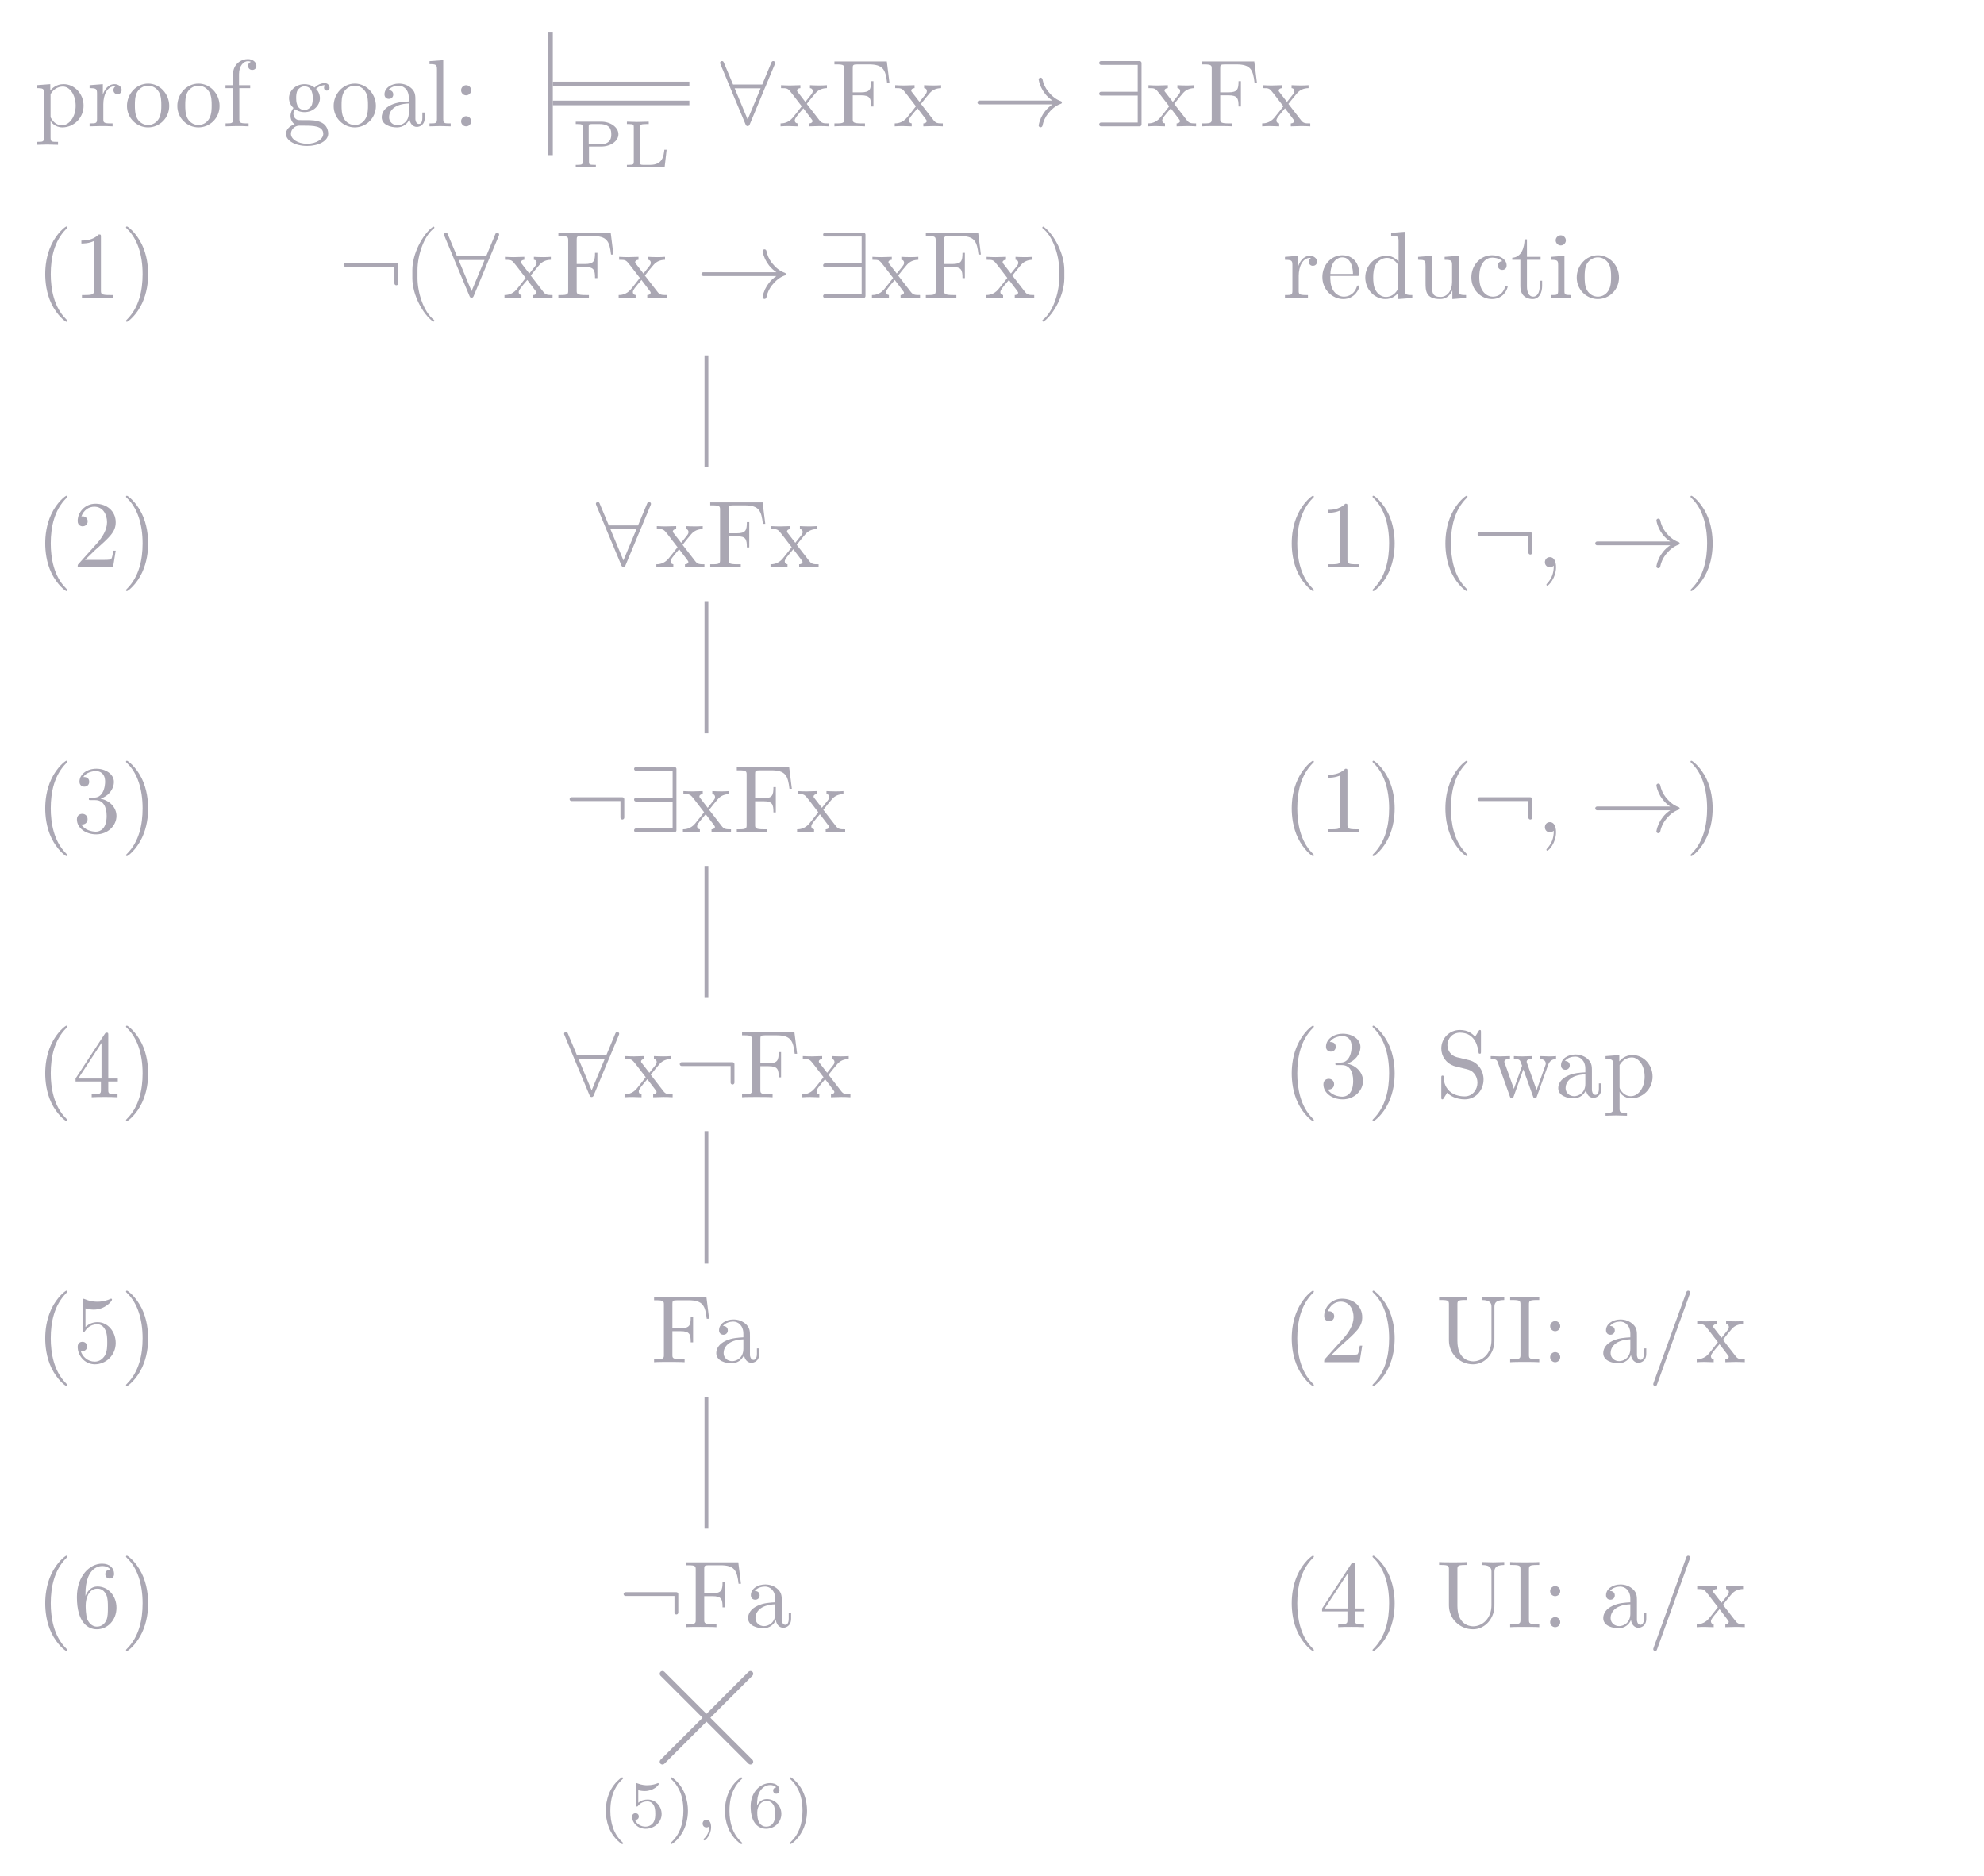 <?xml version='1.0' encoding='UTF-8'?>
<!-- This file was generated by dvisvgm 2.13.3 -->
<svg version='1.1' xmlns='http://www.w3.org/2000/svg' xmlns:xlink='http://www.w3.org/1999/xlink' width='310.835pt' height='293.972pt' viewBox='-21.804 11.072 310.835 293.972'>
<defs>
<path id='g0-45' d='M1.611-.042C1.611-.46 1.451-.802 1.123-.802C.879-.802 .725-.614 .725-.398C.725-.23 .837 0 1.13 0C1.304 0 1.416-.112 1.416-.112C1.416 .084 1.416 .669 .872 1.165C.844 1.193 .823 1.213 .823 1.248C.823 1.29 .872 1.353 .921 1.353C1.011 1.353 1.611 .802 1.611-.042Z'/>
<path id='g0-56' d='M3.522-1.402C3.522-2.19 2.922-2.915 2.057-2.915C1.75-2.915 1.388-2.838 1.081-2.573V-3.891C1.437-3.801 1.646-3.801 1.757-3.801C2.678-3.801 3.222-4.428 3.222-4.533C3.222-4.61 3.173-4.631 3.138-4.631C3.138-4.631 3.11-4.631 3.082-4.61C2.915-4.547 2.545-4.407 2.029-4.407C1.834-4.407 1.465-4.421 1.011-4.596C.941-4.631 .921-4.631 .921-4.631C.83-4.631 .83-4.554 .83-4.442V-2.385C.83-2.267 .83-2.183 .941-2.183C1.004-2.183 1.011-2.197 1.081-2.28C1.381-2.664 1.806-2.72 2.05-2.72C2.469-2.72 2.657-2.385 2.692-2.329C2.817-2.099 2.859-1.834 2.859-1.43C2.859-1.22 2.859-.809 2.65-.502C2.476-.251 2.176-.084 1.834-.084C1.381-.084 .914-.335 .739-.795C1.004-.774 1.137-.948 1.137-1.137C1.137-1.437 .879-1.492 .788-1.492C.788-1.492 .439-1.492 .439-1.116C.439-.488 1.011 .139 1.848 .139C2.741 .139 3.522-.523 3.522-1.402Z'/>
<path id='g0-85' d='M2.615 1.653C2.615 1.611 2.594 1.597 2.545 1.548C1.618 .711 1.276-.474 1.276-1.743C1.276-3.626 1.995-4.547 2.566-5.063C2.594-5.091 2.615-5.112 2.615-5.147C2.615-5.23 2.532-5.23 2.476-5.23C1.151-4.296 .802-2.817 .802-1.75C.802-.767 1.095 .76 2.476 1.736C2.532 1.736 2.615 1.736 2.615 1.653Z'/>
<path id='g0-86' d='M2.301-1.743C2.301-2.727 2.008-4.254 .628-5.23C.579-5.23 .495-5.23 .495-5.147C.495-5.112 .516-5.091 .558-5.042C1.158-4.491 1.827-3.55 1.827-1.75C1.827-.293 1.374 .809 .621 1.492C.502 1.611 .495 1.618 .495 1.653S.516 1.736 .586 1.736C.669 1.736 1.332 1.276 1.792 .404C2.099-.174 2.301-.928 2.301-1.743Z'/>
<path id='g0-101' d='M3.585-1.423C3.585-2.308 2.88-2.964 2.064-2.964C1.506-2.964 1.2-2.594 1.046-2.28C1.046-2.852 1.095-3.368 1.36-3.794C1.597-4.17 1.974-4.428 2.42-4.428C2.629-4.428 2.908-4.373 3.048-4.184C2.873-4.17 2.727-4.052 2.727-3.85C2.727-3.675 2.845-3.522 3.055-3.522S3.389-3.661 3.389-3.864C3.389-4.268 3.096-4.631 2.406-4.631C1.402-4.631 .377-3.71 .377-2.211C.377-.404 1.227 .139 1.995 .139C2.845 .139 3.585-.509 3.585-1.423ZM2.915-1.423C2.915-1.025 2.915-.732 2.727-.46C2.559-.216 2.336-.084 1.995-.084C1.646-.084 1.374-.286 1.227-.593C1.123-.802 1.067-1.151 1.067-1.569C1.067-2.246 1.471-2.769 2.029-2.769C2.35-2.769 2.566-2.643 2.741-2.385C2.908-2.12 2.915-1.827 2.915-1.423Z'/>
<use id='g2-9' xlink:href='#g1-9' transform='scale(1.429)'/>
<use id='g2-10' xlink:href='#g1-10' transform='scale(1.429)'/>
<use id='g2-39' xlink:href='#g1-39' transform='scale(1.429)'/>
<use id='g2-66' xlink:href='#g1-66' transform='scale(1.429)'/>
<use id='g2-89' xlink:href='#g1-89' transform='scale(1.429)'/>
<use id='g2-1858' xlink:href='#g1-1858' transform='scale(1.429)'/>
<use id='g2-2639' xlink:href='#g1-2639' transform='scale(1.429)'/>
<use id='g2-2734' xlink:href='#g1-2734' transform='scale(1.429)'/>
<use id='g2-2782' xlink:href='#g1-2782' transform='scale(1.429)'/>
<use id='g2-2784' xlink:href='#g1-2784' transform='scale(1.429)'/>
<path id='g1-9' d='M2.315 1.66C2.315 1.639 2.301 1.618 2.287 1.604C1.562 1.06 1.081-.335 1.081-1.451V-2.036C1.081-3.152 1.562-4.547 2.287-5.091C2.301-5.105 2.315-5.126 2.315-5.147C2.315-5.182 2.28-5.216 2.246-5.216C2.232-5.216 2.218-5.209 2.204-5.202C1.437-4.624 .704-3.229 .704-2.036V-1.451C.704-.258 1.437 1.137 2.204 1.716C2.218 1.723 2.232 1.73 2.246 1.73C2.28 1.73 2.315 1.695 2.315 1.66Z'/>
<path id='g1-10' d='M2.008-1.451V-2.036C2.008-3.229 1.276-4.624 .509-5.202C.495-5.209 .481-5.216 .467-5.216C.432-5.216 .398-5.182 .398-5.147C.398-5.126 .411-5.105 .425-5.091C1.151-4.547 1.632-3.152 1.632-2.036V-1.451C1.632-.335 1.151 1.06 .425 1.604C.411 1.618 .398 1.639 .398 1.66C.398 1.695 .432 1.73 .467 1.73C.481 1.73 .495 1.723 .509 1.716C1.276 1.137 2.008-.258 2.008-1.451Z'/>
<path id='g1-39' d='M4.254-3.173L4.059-4.742H.23V-4.526H.398C.934-4.526 .948-4.449 .948-4.198V-.544C.948-.293 .934-.216 .398-.216H.23V0C.474-.021 1.018-.021 1.29-.021C1.576-.021 2.211-.021 2.462 0V-.216H2.232C1.569-.216 1.569-.307 1.569-.551V-2.267H2.169C2.838-2.267 2.908-2.043 2.908-1.451H3.082V-3.299H2.908C2.908-2.713 2.838-2.483 2.169-2.483H1.569V-4.247C1.569-4.477 1.583-4.526 1.911-4.526H2.748C3.794-4.526 3.968-4.135 4.08-3.173H4.254Z'/>
<path id='g1-66' d='M3.368-.621V-1.011H3.194V-.621C3.194-.216 3.02-.174 2.943-.174C2.713-.174 2.685-.488 2.685-.523V-1.918C2.685-2.211 2.685-2.483 2.434-2.741C2.162-3.013 1.813-3.124 1.478-3.124C.907-3.124 .425-2.797 .425-2.336C.425-2.127 .565-2.008 .746-2.008C.941-2.008 1.067-2.148 1.067-2.329C1.067-2.413 1.032-2.643 .711-2.65C.9-2.894 1.241-2.971 1.465-2.971C1.806-2.971 2.204-2.699 2.204-2.078V-1.82C1.848-1.799 1.36-1.778 .921-1.569C.398-1.332 .223-.969 .223-.663C.223-.098 .9 .077 1.339 .077C1.799 .077 2.12-.202 2.253-.53C2.28-.251 2.469 .042 2.797 .042C2.943 .042 3.368-.056 3.368-.621ZM2.204-.976C2.204-.314 1.702-.077 1.388-.077C1.046-.077 .76-.321 .76-.669C.76-1.053 1.053-1.632 2.204-1.674V-.976Z'/>
<path id='g1-89' d='M3.599 0V-.216C3.222-.216 3.096-.23 2.936-.432L2.001-1.639C2.211-1.904 2.476-2.246 2.643-2.427C2.859-2.678 3.145-2.783 3.473-2.79V-3.006C3.292-2.992 3.082-2.985 2.901-2.985C2.692-2.985 2.322-2.999 2.232-3.006V-2.79C2.378-2.776 2.434-2.685 2.434-2.573S2.364-2.371 2.329-2.329L1.897-1.785L1.353-2.49C1.29-2.559 1.29-2.573 1.29-2.615C1.29-2.72 1.395-2.783 1.534-2.79V-3.006L.781-2.985C.635-2.985 .307-2.992 .119-3.006V-2.79C.607-2.79 .614-2.783 .941-2.364L1.632-1.465C1.304-1.046 1.304-1.032 .976-.635C.642-.23 .23-.216 .084-.216V0C.265-.014 .481-.021 .663-.021L1.325 0V-.216C1.172-.237 1.123-.328 1.123-.432C1.123-.586 1.325-.816 1.75-1.318L2.28-.621C2.336-.544 2.427-.432 2.427-.391C2.427-.328 2.364-.223 2.176-.216V0L2.929-.021C3.117-.021 3.389-.014 3.599 0Z'/>
<path id='g1-943' d='M4.54-1.834H4.303C4.226-1.151 4.122-.251 2.803-.251H2.106C1.778-.251 1.771-.307 1.771-.523V-4.191C1.771-4.421 1.771-4.512 2.427-4.512H2.671V-4.763L1.451-4.735L.391-4.763V-4.512H.558C1.095-4.512 1.109-4.442 1.109-4.198V-.565C1.109-.328 1.095-.251 .558-.251H.391V0H4.331L4.54-1.834Z'/>
<path id='g1-971' d='M4.861-3.452C4.861-4.142 4.08-4.763 3.055-4.763H.404V-4.512H.572C1.109-4.512 1.123-4.442 1.123-4.198V-.565C1.123-.328 1.109-.251 .572-.251H.404V0L1.451-.028L2.504 0V-.251H2.336C1.799-.251 1.785-.321 1.785-.565V-2.162H3.055C4.066-2.162 4.861-2.748 4.861-3.452ZM4.115-3.452C4.115-3.145 4.115-2.385 2.88-2.385H1.757V-4.24C1.757-4.456 1.764-4.512 2.092-4.512H2.88C4.045-4.512 4.115-3.857 4.115-3.452Z'/>
<path id='g1-1858' d='M6.576-1.743C6.576-1.785 6.548-1.82 6.514-1.834C6.116-1.967 5.809-2.246 5.558-2.559C5.363-2.81 5.216-3.117 5.154-3.445C5.14-3.508 5.084-3.557 5.014-3.557C4.937-3.557 4.875-3.494 4.875-3.417C4.875-3.41 4.882-3.396 4.882-3.389C4.951-3.02 5.112-2.678 5.342-2.385C5.495-2.19 5.677-2.022 5.886-1.883H.544C.467-1.883 .404-1.82 .404-1.743S.467-1.604 .544-1.604H5.886C5.677-1.465 5.495-1.297 5.342-1.102C5.112-.809 4.951-.467 4.882-.098C4.882-.091 4.875-.077 4.875-.07C4.875 .007 4.937 .07 5.014 .07C5.084 .07 5.14 .021 5.154-.042C5.216-.37 5.363-.676 5.558-.928C5.809-1.241 6.116-1.52 6.514-1.653C6.548-1.667 6.576-1.702 6.576-1.743Z'/>
<path id='g1-2639' d='M7.169 1.618C7.246 1.534 7.246 1.409 7.169 1.332L4.094-1.743L7.169-4.819C7.246-4.896 7.246-5.021 7.169-5.105C7.085-5.182 6.96-5.182 6.883-5.105L3.808-2.029L.732-5.105C.656-5.182 .53-5.182 .446-5.105C.37-5.021 .37-4.896 .446-4.819L3.522-1.743L.446 1.332C.37 1.409 .37 1.534 .446 1.618C.53 1.695 .656 1.695 .732 1.618L3.808-1.458L6.883 1.618C6.96 1.695 7.085 1.695 7.169 1.618Z'/>
<path id='g1-2734' d='M4.324-1.067V-2.42C4.324-2.497 4.261-2.559 4.184-2.559H.467C.391-2.559 .328-2.497 .328-2.42S.391-2.28 .467-2.28H4.045V-1.067C4.045-.99 4.108-.928 4.184-.928S4.324-.99 4.324-1.067Z'/>
<path id='g1-2782' d='M4.324-4.575C4.394-4.749 4.142-4.854 4.066-4.686L3.389-3.055H1.255L.572-4.686C.502-4.854 .244-4.749 .321-4.575L1.032-2.866V-2.859L2.183-.112C2.232 .014 2.406 .014 2.462-.112L3.605-2.859L3.612-2.866L4.324-4.575ZM3.271-2.776L2.322-.502L1.374-2.776H3.271Z'/>
<path id='g1-2784' d='M3.487-.139V-4.631C3.487-4.707 3.424-4.77 3.347-4.77H.53C.453-4.77 .391-4.707 .391-4.631S.453-4.491 .53-4.491H3.208V-2.525H.53C.453-2.525 .391-2.462 .391-2.385S.453-2.246 .53-2.246H3.208V-.279H.53C.453-.279 .391-.216 .391-.139S.453 0 .53 0H3.347C3.424 0 3.487-.063 3.487-.139Z'/>
<path id='g3-28' d='M4.812-.887V-1.445H4.563V-.887C4.563-.309 4.314-.249 4.204-.249C3.875-.249 3.836-.697 3.836-.747V-2.74C3.836-3.158 3.836-3.547 3.477-3.915C3.088-4.304 2.59-4.463 2.112-4.463C1.295-4.463 .608-3.995 .608-3.337C.608-3.039 .807-2.869 1.066-2.869C1.345-2.869 1.524-3.068 1.524-3.328C1.524-3.447 1.474-3.776 1.016-3.786C1.285-4.134 1.773-4.244 2.092-4.244C2.58-4.244 3.148-3.856 3.148-2.969V-2.6C2.64-2.57 1.943-2.54 1.315-2.242C.568-1.903 .319-1.385 .319-.946C.319-.139 1.285 .11 1.913 .11C2.57 .11 3.029-.289 3.218-.757C3.258-.359 3.527 .06 3.995 .06C4.204 .06 4.812-.08 4.812-.887ZM3.148-1.395C3.148-.448 2.431-.11 1.983-.11C1.494-.11 1.086-.458 1.086-.956C1.086-1.504 1.504-2.331 3.148-2.391V-1.395Z'/>
<path id='g3-43' d='M4.134-1.186C4.134-1.285 4.035-1.285 4.005-1.285C3.915-1.285 3.895-1.245 3.875-1.186C3.587-.259 2.939-.139 2.57-.139C2.042-.139 1.166-.568 1.166-2.172C1.166-3.796 1.983-4.214 2.511-4.214C2.6-4.214 3.228-4.204 3.577-3.846C3.168-3.816 3.108-3.517 3.108-3.387C3.108-3.128 3.288-2.929 3.567-2.929C3.826-2.929 4.025-3.098 4.025-3.397C4.025-4.075 3.268-4.463 2.501-4.463C1.255-4.463 .339-3.387 .339-2.152C.339-.877 1.325 .11 2.481 .11C3.816 .11 4.134-1.086 4.134-1.186Z'/>
<path id='g3-44' d='M1.913-3.766C1.913-4.055 1.674-4.294 1.385-4.294S.857-4.055 .857-3.766S1.096-3.238 1.385-3.238S1.913-3.477 1.913-3.766ZM1.913-.528C1.913-.817 1.674-1.056 1.385-1.056S.857-.817 .857-.528S1.096 0 1.385 0S1.913-.239 1.913-.528Z'/>
<path id='g3-45' d='M2.022-.01C2.022-.648 1.783-1.056 1.385-1.056C1.036-1.056 .857-.787 .857-.528S1.026 0 1.385 0C1.534 0 1.674-.06 1.783-.159C1.803 .628 1.524 1.235 1.086 1.704C1.026 1.763 1.016 1.773 1.016 1.813C1.016 1.883 1.066 1.923 1.116 1.923C1.235 1.923 2.022 1.136 2.022-.01Z'/>
<path id='g3-47' d='M5.25 0V-.309C4.553-.309 4.473-.379 4.473-.867V-6.914L3.039-6.804V-6.496C3.736-6.496 3.816-6.426 3.816-5.938V-3.786C3.527-4.144 3.098-4.403 2.56-4.403C1.385-4.403 .339-3.427 .339-2.142C.339-.877 1.315 .11 2.451 .11C3.088 .11 3.537-.229 3.786-.548V.11L5.25 0ZM3.786-1.176C3.786-.996 3.786-.976 3.676-.807C3.377-.329 2.929-.11 2.501-.11C2.052-.11 1.694-.369 1.455-.747C1.196-1.156 1.166-1.724 1.166-2.132C1.166-2.501 1.186-3.098 1.474-3.547C1.684-3.856 2.062-4.184 2.6-4.184C2.949-4.184 3.367-4.035 3.676-3.587C3.786-3.417 3.786-3.397 3.786-3.218V-1.176Z'/>
<path id='g3-50' d='M4.134-1.186C4.134-1.285 4.055-1.305 4.005-1.305C3.915-1.305 3.895-1.245 3.875-1.166C3.527-.139 2.63-.139 2.531-.139C2.032-.139 1.634-.438 1.405-.807C1.106-1.285 1.106-1.943 1.106-2.301H3.885C4.105-2.301 4.134-2.301 4.134-2.511C4.134-3.497 3.597-4.463 2.351-4.463C1.196-4.463 .279-3.437 .279-2.192C.279-.857 1.325 .11 2.471 .11C3.686 .11 4.134-.996 4.134-1.186ZM3.477-2.511H1.116C1.176-3.995 2.012-4.244 2.351-4.244C3.377-4.244 3.477-2.899 3.477-2.511Z'/>
<path id='g3-55' d='M3.557-6.326C3.557-6.695 3.188-7.024 2.66-7.024C1.963-7.024 1.116-6.496 1.116-5.44V-4.294H.329V-3.985H1.116V-.757C1.116-.309 1.006-.309 .339-.309V0L1.474-.03C1.873-.03 2.341-.03 2.74 0V-.309H2.531C1.793-.309 1.773-.418 1.773-.777V-3.985H2.909V-4.294H1.743V-5.45C1.743-6.326 2.222-6.804 2.66-6.804C2.69-6.804 2.839-6.804 2.989-6.735C2.869-6.695 2.69-6.565 2.69-6.316C2.69-6.087 2.849-5.888 3.118-5.888C3.407-5.888 3.557-6.087 3.557-6.326Z'/>
<path id='g3-56' d='M4.473-2.002C4.473-3.188 3.656-4.184 2.58-4.184C2.102-4.184 1.674-4.025 1.315-3.676V-5.619C1.514-5.559 1.843-5.489 2.162-5.489C3.387-5.489 4.085-6.396 4.085-6.526C4.085-6.585 4.055-6.635 3.985-6.635C3.985-6.635 3.955-6.635 3.905-6.605C3.706-6.516 3.218-6.316 2.55-6.316C2.152-6.316 1.694-6.386 1.225-6.595C1.146-6.625 1.106-6.625 1.106-6.625C1.006-6.625 1.006-6.545 1.006-6.386V-3.437C1.006-3.258 1.006-3.178 1.146-3.178C1.215-3.178 1.235-3.208 1.275-3.268C1.385-3.427 1.753-3.965 2.56-3.965C3.078-3.965 3.328-3.507 3.407-3.328C3.567-2.959 3.587-2.57 3.587-2.072C3.587-1.724 3.587-1.126 3.347-.707C3.108-.319 2.74-.06 2.281-.06C1.554-.06 .986-.588 .817-1.176C.847-1.166 .877-1.156 .986-1.156C1.315-1.156 1.484-1.405 1.484-1.644S1.315-2.132 .986-2.132C.847-2.132 .498-2.062 .498-1.604C.498-.747 1.186 .219 2.301 .219C3.457 .219 4.473-.737 4.473-2.002Z'/>
<path id='g3-57' d='M4.692-1.644V-1.953H3.696V-6.486C3.696-6.685 3.696-6.745 3.537-6.745C3.447-6.745 3.417-6.745 3.337-6.625L.279-1.953V-1.644H2.929V-.777C2.929-.418 2.909-.309 2.172-.309H1.963V0C2.371-.03 2.889-.03 3.308-.03S4.254-.03 4.663 0V-.309H4.453C3.716-.309 3.696-.418 3.696-.777V-1.644H4.692ZM2.989-1.953H.558L2.989-5.669V-1.953Z'/>
<path id='g3-59' d='M4.832-4.025C4.832-4.194 4.712-4.513 4.324-4.513C4.125-4.513 3.686-4.453 3.268-4.045C2.849-4.374 2.431-4.403 2.212-4.403C1.285-4.403 .598-3.716 .598-2.949C.598-2.511 .817-2.132 1.066-1.923C.936-1.773 .757-1.445 .757-1.096C.757-.787 .887-.408 1.196-.209C.598-.04 .279 .389 .279 .787C.279 1.504 1.265 2.052 2.481 2.052C3.656 2.052 4.692 1.544 4.692 .767C4.692 .418 4.553-.09 4.045-.369C3.517-.648 2.939-.648 2.331-.648C2.082-.648 1.654-.648 1.584-.658C1.265-.697 1.056-1.006 1.056-1.325C1.056-1.365 1.056-1.594 1.225-1.793C1.614-1.514 2.022-1.484 2.212-1.484C3.138-1.484 3.826-2.172 3.826-2.939C3.826-3.308 3.666-3.676 3.417-3.905C3.776-4.244 4.134-4.294 4.314-4.294C4.314-4.294 4.384-4.294 4.413-4.284C4.304-4.244 4.254-4.134 4.254-4.015C4.254-3.846 4.384-3.726 4.543-3.726C4.643-3.726 4.832-3.796 4.832-4.025ZM3.078-2.949C3.078-2.68 3.068-2.361 2.919-2.112C2.839-1.993 2.61-1.714 2.212-1.714C1.345-1.714 1.345-2.71 1.345-2.939C1.345-3.208 1.355-3.527 1.504-3.776C1.584-3.895 1.813-4.174 2.212-4.174C3.078-4.174 3.078-3.178 3.078-2.949ZM4.174 .787C4.174 1.325 3.467 1.823 2.491 1.823C1.484 1.823 .797 1.315 .797 .787C.797 .329 1.176-.04 1.614-.07H2.202C3.059-.07 4.174-.07 4.174 .787Z'/>
<path id='g3-65' d='M3.318 0V-.309H3.059C2.271-.309 2.242-.418 2.242-.777V-6.027C2.242-6.386 2.271-6.496 3.059-6.496H3.318V-6.804C2.969-6.775 2.182-6.775 1.803-6.775C1.415-6.775 .628-6.775 .279-6.804V-6.496H.538C1.325-6.496 1.355-6.386 1.355-6.027V-.777C1.355-.418 1.325-.309 .538-.309H.279V0C.628-.03 1.415-.03 1.793-.03C2.182-.03 2.969-.03 3.318 0Z'/>
<path id='g3-66' d='M2.461 0V-.309C1.803-.309 1.763-.359 1.763-.747V-4.403L.369-4.294V-3.985C1.016-3.985 1.106-3.925 1.106-3.437V-.757C1.106-.309 .996-.309 .329-.309V0L1.425-.03C1.773-.03 2.122-.01 2.461 0ZM1.913-6.017C1.913-6.286 1.684-6.545 1.385-6.545C1.046-6.545 .847-6.267 .847-6.017C.847-5.748 1.076-5.489 1.375-5.489C1.714-5.489 1.913-5.768 1.913-6.017Z'/>
<path id='g3-72' d='M2.54 0V-.309C1.873-.309 1.763-.309 1.763-.757V-6.914L.329-6.804V-6.496C1.026-6.496 1.106-6.426 1.106-5.938V-.757C1.106-.309 .996-.309 .329-.309V0L1.435-.03L2.54 0Z'/>
<path id='g3-81' d='M4.692-2.132C4.692-3.407 3.696-4.463 2.491-4.463C1.245-4.463 .279-3.377 .279-2.132C.279-.847 1.315 .11 2.481 .11C3.686 .11 4.692-.867 4.692-2.132ZM3.866-2.212C3.866-1.853 3.866-1.315 3.646-.877C3.427-.428 2.989-.139 2.491-.139C2.062-.139 1.624-.349 1.355-.807C1.106-1.245 1.106-1.853 1.106-2.212C1.106-2.6 1.106-3.138 1.345-3.577C1.614-4.035 2.082-4.244 2.481-4.244C2.919-4.244 3.347-4.025 3.606-3.597S3.866-2.59 3.866-2.212Z'/>
<path id='g3-82' d='M4.174 0V-.309H3.856C2.959-.309 2.929-.418 2.929-.787V-6.376C2.929-6.615 2.929-6.635 2.7-6.635C2.082-5.998 1.205-5.998 .887-5.998V-5.689C1.086-5.689 1.674-5.689 2.192-5.948V-.787C2.192-.428 2.162-.309 1.265-.309H.946V0C1.295-.03 2.162-.03 2.56-.03S3.826-.03 4.174 0Z'/>
<path id='g3-84' d='M5.191-2.152C5.191-3.417 4.224-4.403 3.108-4.403C2.331-4.403 1.913-3.965 1.714-3.746V-4.403L.279-4.294V-3.985C.986-3.985 1.056-3.925 1.056-3.487V1.176C1.056 1.624 .946 1.624 .279 1.624V1.933L1.395 1.903L2.521 1.933V1.624C1.853 1.624 1.743 1.624 1.743 1.176V-.498V-.588C1.793-.428 2.212 .11 2.969 .11C4.154 .11 5.191-.867 5.191-2.152ZM4.364-2.152C4.364-.946 3.666-.11 2.929-.11C2.531-.11 2.152-.309 1.883-.717C1.743-.927 1.743-.936 1.743-1.136V-3.357C2.032-3.866 2.521-4.154 3.029-4.154C3.756-4.154 4.364-3.278 4.364-2.152Z'/>
<path id='g3-85' d='M3.298 2.391C3.298 2.361 3.298 2.341 3.128 2.172C1.883 .917 1.564-.966 1.564-2.491C1.564-4.224 1.943-5.958 3.168-7.203C3.298-7.323 3.298-7.342 3.298-7.372C3.298-7.442 3.258-7.472 3.198-7.472C3.098-7.472 2.202-6.795 1.614-5.529C1.106-4.433 .986-3.328 .986-2.491C.986-1.714 1.096-.508 1.644 .618C2.242 1.843 3.098 2.491 3.198 2.491C3.258 2.491 3.298 2.461 3.298 2.391Z'/>
<path id='g3-86' d='M2.879-2.491C2.879-3.268 2.77-4.473 2.222-5.599C1.624-6.824 .767-7.472 .667-7.472C.608-7.472 .568-7.432 .568-7.372C.568-7.342 .568-7.323 .757-7.143C1.733-6.157 2.301-4.573 2.301-2.491C2.301-.787 1.933 .966 .697 2.222C.568 2.341 .568 2.361 .568 2.391C.568 2.451 .608 2.491 .667 2.491C.767 2.491 1.664 1.813 2.252 .548C2.76-.548 2.879-1.654 2.879-2.491Z'/>
<path id='g3-96' d='M3.626-3.796C3.626-4.115 3.318-4.403 2.889-4.403C2.162-4.403 1.803-3.736 1.664-3.308V-4.403L.279-4.294V-3.985C.976-3.985 1.056-3.915 1.056-3.427V-.757C1.056-.309 .946-.309 .279-.309V0L1.415-.03C1.813-.03 2.281-.03 2.68 0V-.309H2.471C1.733-.309 1.714-.418 1.714-.777V-2.311C1.714-3.298 2.132-4.184 2.889-4.184C2.959-4.184 2.979-4.184 2.999-4.174C2.969-4.164 2.77-4.045 2.77-3.786C2.77-3.507 2.979-3.357 3.198-3.357C3.377-3.357 3.626-3.477 3.626-3.796Z'/>
<path id='g3-97' d='M4.971-1.853C4.971-2.849 4.314-3.666 3.477-3.866L2.202-4.174C1.584-4.324 1.196-4.862 1.196-5.44C1.196-6.137 1.733-6.745 2.511-6.745C4.174-6.745 4.394-5.111 4.453-4.663C4.463-4.603 4.463-4.543 4.573-4.543C4.702-4.543 4.702-4.593 4.702-4.782V-6.785C4.702-6.954 4.702-7.024 4.593-7.024C4.523-7.024 4.513-7.014 4.443-6.894L4.095-6.326C3.796-6.615 3.387-7.024 2.501-7.024C1.395-7.024 .558-6.147 .558-5.091C.558-4.264 1.086-3.537 1.863-3.268C1.973-3.228 2.481-3.108 3.178-2.939C3.447-2.869 3.746-2.8 4.025-2.431C4.234-2.172 4.334-1.843 4.334-1.514C4.334-.807 3.836-.09 2.999-.09C2.71-.09 1.953-.139 1.425-.628C.847-1.166 .817-1.803 .807-2.162C.797-2.262 .717-2.262 .687-2.262C.558-2.262 .558-2.192 .558-2.012V-.02C.558 .149 .558 .219 .667 .219C.737 .219 .747 .199 .817 .09C.817 .09 .847 .05 1.176-.478C1.484-.139 2.122 .219 3.009 .219C4.174 .219 4.971-.757 4.971-1.853Z'/>
<path id='g3-101' d='M4.553-2.032C4.553-3.298 3.666-4.254 2.56-4.254C1.883-4.254 1.514-3.746 1.315-3.268V-3.507C1.315-6.027 2.55-6.386 3.059-6.386C3.298-6.386 3.716-6.326 3.935-5.988C3.786-5.988 3.387-5.988 3.387-5.539C3.387-5.23 3.626-5.081 3.846-5.081C4.005-5.081 4.304-5.171 4.304-5.559C4.304-6.157 3.866-6.635 3.039-6.635C1.763-6.635 .418-5.35 .418-3.148C.418-.488 1.574 .219 2.501 .219C3.606 .219 4.553-.717 4.553-2.032ZM3.656-2.042C3.656-1.564 3.656-1.066 3.487-.707C3.188-.11 2.73-.06 2.501-.06C1.873-.06 1.574-.658 1.514-.807C1.335-1.275 1.335-2.072 1.335-2.252C1.335-3.029 1.654-4.025 2.55-4.025C2.71-4.025 3.168-4.025 3.477-3.407C3.656-3.039 3.656-2.531 3.656-2.042Z'/>
<path id='g3-102' d='M4.413-7.273C4.413-7.382 4.324-7.472 4.214-7.472C4.075-7.472 4.035-7.372 4.005-7.273L.608 2.112C.558 2.242 .558 2.291 .558 2.291C.558 2.401 .648 2.491 .757 2.491C.897 2.491 .936 2.391 .966 2.291L4.364-7.093C4.413-7.223 4.413-7.273 4.413-7.273Z'/>
<path id='g3-105' d='M3.308-1.235V-1.803H3.059V-1.255C3.059-.518 2.76-.139 2.391-.139C1.724-.139 1.724-1.046 1.724-1.215V-3.985H3.148V-4.294H1.724V-6.127H1.474C1.465-5.31 1.166-4.244 .189-4.204V-3.985H1.036V-1.235C1.036-.01 1.963 .11 2.321 .11C3.029 .11 3.308-.598 3.308-1.235Z'/>
<path id='g3-106' d='M4.553-1.704C4.553-2.521 3.925-3.298 2.889-3.507C3.706-3.776 4.284-4.473 4.284-5.26C4.284-6.077 3.407-6.635 2.451-6.635C1.445-6.635 .687-6.037 .687-5.28C.687-4.951 .907-4.762 1.196-4.762C1.504-4.762 1.704-4.981 1.704-5.27C1.704-5.768 1.235-5.768 1.086-5.768C1.395-6.257 2.052-6.386 2.411-6.386C2.819-6.386 3.367-6.167 3.367-5.27C3.367-5.151 3.347-4.573 3.088-4.134C2.79-3.656 2.451-3.626 2.202-3.616C2.122-3.606 1.883-3.587 1.813-3.587C1.733-3.577 1.664-3.567 1.664-3.467C1.664-3.357 1.733-3.357 1.903-3.357H2.341C3.158-3.357 3.527-2.68 3.527-1.704C3.527-.349 2.839-.06 2.401-.06C1.973-.06 1.225-.229 .877-.817C1.225-.767 1.534-.986 1.534-1.365C1.534-1.724 1.265-1.923 .976-1.923C.737-1.923 .418-1.783 .418-1.345C.418-.438 1.345 .219 2.431 .219C3.646 .219 4.553-.687 4.553-1.704Z'/>
<path id='g3-107' d='M4.473-1.733H4.224C4.174-1.435 4.105-.996 4.005-.847C3.935-.767 3.278-.767 3.059-.767H1.265L2.321-1.793C3.875-3.168 4.473-3.706 4.473-4.702C4.473-5.838 3.577-6.635 2.361-6.635C1.235-6.635 .498-5.719 .498-4.832C.498-4.274 .996-4.274 1.026-4.274C1.196-4.274 1.544-4.394 1.544-4.802C1.544-5.061 1.365-5.32 1.016-5.32C.936-5.32 .917-5.32 .887-5.31C1.116-5.958 1.654-6.326 2.232-6.326C3.138-6.326 3.567-5.519 3.567-4.702C3.567-3.905 3.068-3.118 2.521-2.501L.608-.369C.498-.259 .498-.239 .498 0H4.194L4.473-1.733Z'/>
<path id='g3-108' d='M7.133-6.496V-6.804L5.958-6.775L4.772-6.804V-6.496C5.798-6.496 5.798-6.027 5.798-5.758V-2.301C5.798-.887 4.832-.09 3.885-.09C3.417-.09 2.242-.339 2.242-2.232V-6.027C2.242-6.386 2.262-6.496 3.029-6.496H3.268V-6.804C2.919-6.775 2.182-6.775 1.803-6.775S.677-6.775 .329-6.804V-6.496H.568C1.335-6.496 1.355-6.386 1.355-6.027V-2.271C1.355-.867 2.511 .219 3.866 .219C5.011 .219 5.908-.707 6.077-1.843C6.107-2.042 6.107-2.132 6.107-2.531V-5.719C6.107-6.047 6.107-6.496 7.133-6.496Z'/>
<path id='g3-109' d='M5.33 0V-.309C4.633-.309 4.553-.379 4.553-.867V-4.403L3.088-4.294V-3.985C3.786-3.985 3.866-3.915 3.866-3.427V-1.654C3.866-.787 3.387-.11 2.66-.11C1.823-.11 1.783-.578 1.783-1.096V-4.403L.319-4.294V-3.985C1.096-3.985 1.096-3.955 1.096-3.068V-1.574C1.096-.797 1.096 .11 2.61 .11C3.168 .11 3.606-.169 3.895-.787V.11L5.33 0Z'/>
<path id='g3-114' d='M7.004-3.985V-4.294C6.785-4.274 6.496-4.264 6.276-4.264L5.35-4.294V-3.985C5.709-3.975 5.928-3.796 5.928-3.507C5.928-3.447 5.928-3.427 5.878-3.298L4.971-.747L3.985-3.527C3.945-3.646 3.935-3.666 3.935-3.716C3.935-3.985 4.324-3.985 4.523-3.985V-4.294L3.487-4.264C3.188-4.264 2.899-4.274 2.6-4.294V-3.985C2.969-3.985 3.128-3.965 3.228-3.836C3.278-3.776 3.387-3.477 3.457-3.288L2.6-.877L1.654-3.537C1.604-3.656 1.604-3.676 1.604-3.716C1.604-3.985 1.993-3.985 2.192-3.985V-4.294L1.106-4.264L.179-4.294V-3.985C.677-3.985 .797-3.955 .917-3.636L2.172-.11C2.222 .03 2.252 .11 2.381 .11S2.531 .05 2.58-.09L3.587-2.909L4.603-.08C4.643 .03 4.672 .11 4.802 .11S4.961 .02 5.001-.08L6.167-3.347C6.346-3.846 6.655-3.975 7.004-3.985Z'/>
<path id='g3-116' d='M5.141 0V-.309C4.603-.309 4.423-.329 4.194-.618L2.859-2.341C3.158-2.72 3.537-3.208 3.776-3.467C4.085-3.826 4.493-3.975 4.961-3.985V-4.294C4.702-4.274 4.403-4.264 4.144-4.264C3.846-4.264 3.318-4.284 3.188-4.294V-3.985C3.397-3.965 3.477-3.836 3.477-3.676S3.377-3.387 3.328-3.328L2.71-2.55L1.933-3.557C1.843-3.656 1.843-3.676 1.843-3.736C1.843-3.885 1.993-3.975 2.192-3.985V-4.294L1.116-4.264C.907-4.264 .438-4.274 .169-4.294V-3.985C.867-3.985 .877-3.975 1.345-3.377L2.331-2.092C1.863-1.494 1.863-1.474 1.395-.907C.917-.329 .329-.309 .12-.309V0C.379-.02 .687-.03 .946-.03L1.893 0V-.309C1.674-.339 1.604-.468 1.604-.618C1.604-.837 1.893-1.166 2.501-1.883L3.258-.887C3.337-.777 3.467-.618 3.467-.558C3.467-.468 3.377-.319 3.108-.309V0L4.184-.03C4.453-.03 4.842-.02 5.141 0Z'/>
</defs>
<g id='page1' transform='matrix(1.5 0 0 1.5 0 0)'>
<g stroke-miterlimit='10' transform='translate(59.249,20.578)scale(0.996,-0.996)'>
<g fill='#aaa7b3' stroke='#aaa7b3'>
<g stroke-width='0.4'>
<g transform='translate(-74.062,0.0)'>
<g stroke='none' transform='scale(-1.004,1.004)translate(59.249,20.578)scale(-1,-1)'>
<g stroke='#aaa7b3' stroke-miterlimit='10' transform='translate(59.249,20.578)scale(0.996,-0.996)'>
<g transform='translate(3.533,0.0)'>
<g stroke='none' transform='scale(-1.004,1.004)translate(59.249,20.578)scale(-1,-1)'>
<g fill='#aaa7b3'>
<g stroke='none'>
<use x='59.249' y='20.578' xlink:href='#g3-84'/>
<use x='64.789' y='20.578' xlink:href='#g3-96'/>
<use x='68.694' y='20.578' xlink:href='#g3-81'/>
<use x='73.954' y='20.578' xlink:href='#g3-81'/>
<use x='78.936' y='20.578' xlink:href='#g3-55'/>
<use x='85.302' y='20.578' xlink:href='#g3-59'/>
<use x='90.283' y='20.578' xlink:href='#g3-81'/>
<use x='95.264' y='20.578' xlink:href='#g3-28'/>
<use x='100.246' y='20.578' xlink:href='#g3-72'/>
<use x='103.015' y='20.578' xlink:href='#g3-44'/>
<g fill='black'>
<rect x='112.976' y='10.702' height='12.882' width='.477' fill='#aaa7b3'/>
<rect x='113.453' y='17.894' height='.477' width='14.264' fill='#aaa7b3'/>
<rect x='113.453' y='15.915' height='.477' width='14.264' fill='#aaa7b3'/>
<g fill='black'>
<g fill='#aaa7b3'>
<use x='115.445' y='24.852' xlink:href='#g1-971'/>
<use x='120.801' y='24.852' xlink:href='#g1-943'/>
</g>
</g>
<g fill='black'/>
</g>
<g fill='black'>
<g fill='#aaa7b3'>
<use x='130.485' y='20.578' xlink:href='#g2-2782'/>
<use x='137.12' y='20.578' xlink:href='#g2-89'/>
<use x='142.539' y='20.578' xlink:href='#g2-39'/>
<use x='149.045' y='20.578' xlink:href='#g2-89'/>
<use x='157.232' y='20.578' xlink:href='#g2-1858'/>
<use x='169.963' y='20.578' xlink:href='#g2-2784'/>
<use x='175.502' y='20.578' xlink:href='#g2-89'/>
<use x='180.922' y='20.578' xlink:href='#g2-39'/>
<use x='187.427' y='20.578' xlink:href='#g2-89'/>
</g>
</g>
</g>
</g>
</g>
</g>
</g>
</g>
</g>
<g transform='translate(-73.862,-18.0)'>
<g stroke='none' transform='scale(-1.004,1.004)translate(59.249,20.578)scale(-1,-1)'>
<g stroke='#aaa7b3' stroke-miterlimit='10' transform='translate(59.249,20.578)scale(0.996,-0.996)'>
<g transform='translate(3.533,0.0)'>
<g stroke='none' transform='scale(-1.004,1.004)translate(59.249,20.578)scale(-1,-1)'>
<g fill='#aaa7b3'>
<g stroke='none'>
<use x='59.249' y='20.578' xlink:href='#g3-85'/>
<use x='63.125' y='20.578' xlink:href='#g3-82'/>
<use x='68.106' y='20.578' xlink:href='#g3-86'/>
</g>
</g>
</g>
</g>
</g>
</g>
</g>
<g transform='translate(-73.862,-46.239)'>
<g stroke='none' transform='scale(-1.004,1.004)translate(59.249,20.578)scale(-1,-1)'>
<g stroke='#aaa7b3' stroke-miterlimit='10' transform='translate(59.249,20.578)scale(0.996,-0.996)'>
<g transform='translate(3.533,0.0)'>
<g stroke='none' transform='scale(-1.004,1.004)translate(59.249,20.578)scale(-1,-1)'>
<g fill='#aaa7b3'>
<g stroke='none'>
<use x='59.249' y='20.578' xlink:href='#g3-85'/>
<use x='63.125' y='20.578' xlink:href='#g3-107'/>
<use x='68.106' y='20.578' xlink:href='#g3-86'/>
</g>
</g>
</g>
</g>
</g>
</g>
</g>
<g transform='translate(-73.862,-74.028)'>
<g stroke='none' transform='scale(-1.004,1.004)translate(59.249,20.578)scale(-1,-1)'>
<g stroke='#aaa7b3' stroke-miterlimit='10' transform='translate(59.249,20.578)scale(0.996,-0.996)'>
<g transform='translate(3.533,0.0)'>
<g stroke='none' transform='scale(-1.004,1.004)translate(59.249,20.578)scale(-1,-1)'>
<g fill='#aaa7b3'>
<g stroke='none'>
<use x='59.249' y='20.578' xlink:href='#g3-85'/>
<use x='63.125' y='20.578' xlink:href='#g3-106'/>
<use x='68.106' y='20.578' xlink:href='#g3-86'/>
</g>
</g>
</g>
</g>
</g>
</g>
</g>
<g transform='translate(-73.862,-101.817)'>
<g stroke='none' transform='scale(-1.004,1.004)translate(59.249,20.578)scale(-1,-1)'>
<g stroke='#aaa7b3' stroke-miterlimit='10' transform='translate(59.249,20.578)scale(0.996,-0.996)'>
<g transform='translate(3.533,0.0)'>
<g stroke='none' transform='scale(-1.004,1.004)translate(59.249,20.578)scale(-1,-1)'>
<g fill='#aaa7b3'>
<g stroke='none'>
<use x='59.249' y='20.578' xlink:href='#g3-85'/>
<use x='63.125' y='20.578' xlink:href='#g3-57'/>
<use x='68.106' y='20.578' xlink:href='#g3-86'/>
</g>
</g>
</g>
</g>
</g>
</g>
</g>
<g transform='translate(-73.862,-129.606)'>
<g stroke='none' transform='scale(-1.004,1.004)translate(59.249,20.578)scale(-1,-1)'>
<g stroke='#aaa7b3' stroke-miterlimit='10' transform='translate(59.249,20.578)scale(0.996,-0.996)'>
<g transform='translate(3.533,0.0)'>
<g stroke='none' transform='scale(-1.004,1.004)translate(59.249,20.578)scale(-1,-1)'>
<g fill='#aaa7b3'>
<g stroke='none'>
<use x='59.249' y='20.578' xlink:href='#g3-85'/>
<use x='63.125' y='20.578' xlink:href='#g3-56'/>
<use x='68.106' y='20.578' xlink:href='#g3-86'/>
</g>
</g>
</g>
</g>
</g>
</g>
</g>
<g transform='translate(-73.862,-157.394)'>
<g stroke='none' transform='scale(-1.004,1.004)translate(59.249,20.578)scale(-1,-1)'>
<g stroke='#aaa7b3' stroke-miterlimit='10' transform='translate(59.249,20.578)scale(0.996,-0.996)'>
<g transform='translate(3.533,0.0)'>
<g stroke='none' transform='scale(-1.004,1.004)translate(59.249,20.578)scale(-1,-1)'>
<g fill='#aaa7b3'>
<g stroke='none'>
<use x='59.249' y='20.578' xlink:href='#g3-85'/>
<use x='63.125' y='20.578' xlink:href='#g3-101'/>
<use x='68.106' y='20.578' xlink:href='#g3-86'/>
</g>
</g>
</g>
</g>
</g>
</g>
</g>
<g transform='translate(0.0,-18.0)'>
<g stroke='none' transform='scale(-1.004,1.004)translate(59.249,20.578)scale(-1,-1)'>
<g stroke='#aaa7b3' stroke-miterlimit='10' transform='translate(59.249,20.578)scale(0.996,-0.996)'>
<g transform='translate(-38.523,0.0)'>
<g stroke='none' transform='scale(-1.004,1.004)translate(59.249,20.578)scale(-1,-1)'>
<g fill='#aaa7b3'>
<g stroke='none'>
<use x='59.249' y='20.578' xlink:href='#g2-2734'/>
<use x='65.895' y='20.578' xlink:href='#g2-9'/>
<use x='69.77' y='20.578' xlink:href='#g2-2782'/>
<use x='76.405' y='20.578' xlink:href='#g2-89'/>
<use x='81.825' y='20.578' xlink:href='#g2-39'/>
<use x='88.33' y='20.578' xlink:href='#g2-89'/>
<use x='96.518' y='20.578' xlink:href='#g2-1858'/>
<use x='109.248' y='20.578' xlink:href='#g2-2784'/>
<use x='114.787' y='20.578' xlink:href='#g2-89'/>
<use x='120.207' y='20.578' xlink:href='#g2-39'/>
<use x='126.713' y='20.578' xlink:href='#g2-89'/>
<use x='132.132' y='20.578' xlink:href='#g2-10'/>
</g>
</g>
</g>
</g>
</g>
</g>
</g>
<g transform='translate(0.0,-46.239)'>
<g stroke='none' transform='scale(-1.004,1.004)translate(59.249,20.578)scale(-1,-1)'>
<g stroke='#aaa7b3' stroke-miterlimit='10' transform='translate(59.249,20.578)scale(0.996,-0.996)'>
<g transform='translate(-12.035,0.0)'>
<g stroke='none' transform='scale(-1.004,1.004)translate(59.249,20.578)scale(-1,-1)'>
<g fill='#aaa7b3'>
<g stroke='none'>
<use x='59.249' y='20.578' xlink:href='#g2-2782'/>
<use x='65.885' y='20.578' xlink:href='#g2-89'/>
<use x='71.304' y='20.578' xlink:href='#g2-39'/>
<use x='77.81' y='20.578' xlink:href='#g2-89'/>
</g>
</g>
</g>
</g>
</g>
</g>
</g>
<g transform='translate(0.0,-74.028)'>
<g stroke='none' transform='scale(-1.004,1.004)translate(59.249,20.578)scale(-1,-1)'>
<g stroke='#aaa7b3' stroke-miterlimit='10' transform='translate(59.249,20.578)scale(0.996,-0.996)'>
<g transform='translate(-14.82,0.0)'>
<g stroke='none' transform='scale(-1.004,1.004)translate(59.249,20.578)scale(-1,-1)'>
<g fill='#aaa7b3'>
<g stroke='none'>
<use x='59.249' y='20.578' xlink:href='#g2-2734'/>
<use x='65.895' y='20.578' xlink:href='#g2-2784'/>
<use x='71.434' y='20.578' xlink:href='#g2-89'/>
<use x='76.853' y='20.578' xlink:href='#g2-39'/>
<use x='83.359' y='20.578' xlink:href='#g2-89'/>
</g>
</g>
</g>
</g>
</g>
</g>
</g>
<g transform='translate(0.0,-101.817)'>
<g stroke='none' transform='scale(-1.004,1.004)translate(59.249,20.578)scale(-1,-1)'>
<g stroke='#aaa7b3' stroke-miterlimit='10' transform='translate(59.249,20.578)scale(0.996,-0.996)'>
<g transform='translate(-15.37,0.0)'>
<g stroke='none' transform='scale(-1.004,1.004)translate(59.249,20.578)scale(-1,-1)'>
<g fill='#aaa7b3'>
<g stroke='none'>
<use x='59.249' y='20.578' xlink:href='#g2-2782'/>
<use x='65.885' y='20.578' xlink:href='#g2-89'/>
<use x='71.304' y='20.578' xlink:href='#g2-2734'/>
<use x='77.949' y='20.578' xlink:href='#g2-39'/>
<use x='84.455' y='20.578' xlink:href='#g2-89'/>
</g>
</g>
</g>
</g>
</g>
</g>
</g>
<g transform='translate(0.0,-129.606)'>
<g stroke='none' transform='scale(-1.004,1.004)translate(59.249,20.578)scale(-1,-1)'>
<g stroke='#aaa7b3' stroke-miterlimit='10' transform='translate(59.249,20.578)scale(0.996,-0.996)'>
<g transform='translate(-5.82,0.0)'>
<g stroke='none' transform='scale(-1.004,1.004)translate(59.249,20.578)scale(-1,-1)'>
<g fill='#aaa7b3'>
<g stroke='none'>
<use x='59.249' y='20.578' xlink:href='#g2-39'/>
<use x='65.755' y='20.578' xlink:href='#g2-66'/>
</g>
</g>
</g>
</g>
</g>
</g>
</g>
<g transform='translate(0.0,-157.394)'>
<g stroke='none' transform='scale(-1.004,1.004)translate(59.249,20.578)scale(-1,-1)'>
<g stroke='#aaa7b3' stroke-miterlimit='10' transform='translate(59.249,20.578)scale(0.996,-0.996)'>
<g transform='translate(-9.155,0.0)'>
<g stroke='none' transform='scale(-1.004,1.004)translate(59.249,20.578)scale(-1,-1)'>
<g fill='#aaa7b3'>
<g stroke='none'>
<use x='59.249' y='20.578' xlink:href='#g2-2734'/>
<use x='65.895' y='20.578' xlink:href='#g2-39'/>
<use x='72.4' y='20.578' xlink:href='#g2-66'/>
</g>
</g>
</g>
</g>
</g>
</g>
</g>
<g transform='translate(0.0,-169.394)'>
<g stroke='none' transform='scale(-1.004,1.004)translate(59.249,20.578)scale(-1,-1)'>
<g stroke='#aaa7b3' stroke-miterlimit='10' transform='translate(59.249,20.578)scale(0.996,-0.996)'>
<g transform='translate(-5.46,0.0)'>
<g stroke='none' transform='scale(-1.004,1.004)translate(59.249,20.578)scale(-1,-1)'>
<g fill='#aaa7b3'>
<g stroke='none'>
<use x='59.249' y='20.578' xlink:href='#g2-2639'/>
</g>
</g>
</g>
</g>
</g>
</g>
</g>
<g transform='translate(0.0,-178.394)'>
<g stroke='none' transform='scale(-1.004,1.004)translate(59.249,20.578)scale(-1,-1)'>
<g stroke='#aaa7b3' stroke-miterlimit='10' transform='translate(59.249,20.578)scale(0.996,-0.996)'>
<g transform='translate(-11.357,0.0)'>
<g stroke='none' transform='scale(-1.004,1.004)translate(59.249,20.578)scale(-1,-1)'>
<g fill='#aaa7b3'>
<g stroke='none'>
<use x='59.249' y='20.578' xlink:href='#g0-85'/>
<use x='62.36' y='20.578' xlink:href='#g0-56'/>
<use x='66.328' y='20.578' xlink:href='#g0-86'/>
<use x='69.438' y='20.578' xlink:href='#g0-45'/>
<use x='71.691' y='20.578' xlink:href='#g0-85'/>
<use x='74.801' y='20.578' xlink:href='#g0-101'/>
<use x='78.769' y='20.578' xlink:href='#g0-86'/>
</g>
</g>
</g>
</g>
</g>
</g>
</g>
<g transform='translate(56.856,-18.0)'>
<g stroke='none' transform='scale(-1.004,1.004)translate(59.249,20.578)scale(-1,-1)'>
<g stroke='#aaa7b3' stroke-miterlimit='10' transform='translate(59.249,20.578)scale(0.996,-0.996)'>
<g transform='translate(3.533,0.0)'>
<g stroke='none' transform='scale(-1.004,1.004)translate(59.249,20.578)scale(-1,-1)'>
<g fill='#aaa7b3'>
<g stroke='none'>
<use x='59.249' y='20.578' xlink:href='#g3-96'/>
<use x='63.155' y='20.578' xlink:href='#g3-50'/>
<use x='67.578' y='20.578' xlink:href='#g3-47'/>
<use x='73.117' y='20.578' xlink:href='#g3-109'/>
<use x='78.657' y='20.578' xlink:href='#g3-43'/>
<use x='83.08' y='20.578' xlink:href='#g3-105'/>
<use x='86.956' y='20.578' xlink:href='#g3-66'/>
<use x='89.725' y='20.578' xlink:href='#g3-81'/>
</g>
</g>
</g>
</g>
</g>
</g>
</g>
<g transform='translate(56.856,-46.239)'>
<g stroke='none' transform='scale(-1.004,1.004)translate(59.249,20.578)scale(-1,-1)'>
<g stroke='#aaa7b3' stroke-miterlimit='10' transform='translate(59.249,20.578)scale(0.996,-0.996)'>
<g transform='translate(3.533,0.0)'>
<g stroke='none' transform='scale(-1.004,1.004)translate(59.249,20.578)scale(-1,-1)'>
<g fill='#aaa7b3'>
<g stroke='none'>
<use x='59.249' y='20.578' xlink:href='#g3-85'/>
<use x='63.125' y='20.578' xlink:href='#g3-82'/>
<use x='68.106' y='20.578' xlink:href='#g3-86'/>
<use x='75.299' y='20.578' xlink:href='#g3-85'/>
<use x='79.175' y='20.578' xlink:href='#g2-2734'/>
<use x='85.82' y='20.578' xlink:href='#g3-45'/>
<use x='91.357' y='20.578' xlink:href='#g2-1858'/>
<use x='101.32' y='20.578' xlink:href='#g3-86'/>
</g>
</g>
</g>
</g>
</g>
</g>
</g>
<g transform='translate(56.856,-74.028)'>
<g stroke='none' transform='scale(-1.004,1.004)translate(59.249,20.578)scale(-1,-1)'>
<g stroke='#aaa7b3' stroke-miterlimit='10' transform='translate(59.249,20.578)scale(0.996,-0.996)'>
<g transform='translate(3.533,0.0)'>
<g stroke='none' transform='scale(-1.004,1.004)translate(59.249,20.578)scale(-1,-1)'>
<g fill='#aaa7b3'>
<g stroke='none'>
<use x='59.249' y='20.578' xlink:href='#g3-85'/>
<use x='63.125' y='20.578' xlink:href='#g3-82'/>
<use x='68.106' y='20.578' xlink:href='#g3-86'/>
<use x='75.299' y='20.578' xlink:href='#g3-85'/>
<use x='79.175' y='20.578' xlink:href='#g2-2734'/>
<use x='85.82' y='20.578' xlink:href='#g3-45'/>
<use x='91.357' y='20.578' xlink:href='#g2-1858'/>
<use x='101.32' y='20.578' xlink:href='#g3-86'/>
</g>
</g>
</g>
</g>
</g>
</g>
</g>
<g transform='translate(56.856,-101.817)'>
<g stroke='none' transform='scale(-1.004,1.004)translate(59.249,20.578)scale(-1,-1)'>
<g stroke='#aaa7b3' stroke-miterlimit='10' transform='translate(59.249,20.578)scale(0.996,-0.996)'>
<g transform='translate(3.533,0.0)'>
<g stroke='none' transform='scale(-1.004,1.004)translate(59.249,20.578)scale(-1,-1)'>
<g fill='#aaa7b3'>
<g stroke='none'>
<use x='59.249' y='20.578' xlink:href='#g3-85'/>
<use x='63.125' y='20.578' xlink:href='#g3-106'/>
<use x='68.106' y='20.578' xlink:href='#g3-86'/>
<use x='75.299' y='20.578' xlink:href='#g3-97'/>
<use x='80.839' y='20.578' xlink:href='#g3-114'/>
<use x='87.753' y='20.578' xlink:href='#g3-28'/>
<use x='92.734' y='20.578' xlink:href='#g3-84'/>
</g>
</g>
</g>
</g>
</g>
</g>
</g>
<g transform='translate(56.856,-129.606)'>
<g stroke='none' transform='scale(-1.004,1.004)translate(59.249,20.578)scale(-1,-1)'>
<g stroke='#aaa7b3' stroke-miterlimit='10' transform='translate(59.249,20.578)scale(0.996,-0.996)'>
<g transform='translate(3.533,0.0)'>
<g stroke='none' transform='scale(-1.004,1.004)translate(59.249,20.578)scale(-1,-1)'>
<g fill='#aaa7b3'>
<g stroke='none'>
<use x='59.249' y='20.578' xlink:href='#g3-85'/>
<use x='63.125' y='20.578' xlink:href='#g3-107'/>
<use x='68.106' y='20.578' xlink:href='#g3-86'/>
<use x='75.299' y='20.578' xlink:href='#g3-108'/>
<use x='82.771' y='20.578' xlink:href='#g3-65'/>
<use x='86.368' y='20.578' xlink:href='#g3-44'/>
<use x='92.455' y='20.578' xlink:href='#g3-28'/>
<use x='97.436' y='20.578' xlink:href='#g3-102'/>
<use x='102.418' y='20.578' xlink:href='#g3-116'/>
</g>
</g>
</g>
</g>
</g>
</g>
</g>
<g transform='translate(56.856,-157.394)'>
<g stroke='none' transform='scale(-1.004,1.004)translate(59.249,20.578)scale(-1,-1)'>
<g stroke='#aaa7b3' stroke-miterlimit='10' transform='translate(59.249,20.578)scale(0.996,-0.996)'>
<g transform='translate(3.533,0.0)'>
<g stroke='none' transform='scale(-1.004,1.004)translate(59.249,20.578)scale(-1,-1)'>
<g fill='#aaa7b3'>
<g stroke='none'>
<use x='59.249' y='20.578' xlink:href='#g3-85'/>
<use x='63.125' y='20.578' xlink:href='#g3-57'/>
<use x='68.106' y='20.578' xlink:href='#g3-86'/>
<use x='75.299' y='20.578' xlink:href='#g3-108'/>
<use x='82.771' y='20.578' xlink:href='#g3-65'/>
<use x='86.368' y='20.578' xlink:href='#g3-44'/>
<use x='92.455' y='20.578' xlink:href='#g3-28'/>
<use x='97.436' y='20.578' xlink:href='#g3-102'/>
<use x='102.418' y='20.578' xlink:href='#g3-116'/>
</g>
</g>
</g>
</g>
</g>
</g>
</g>
<path d='M 0.0 -24.013 L 0.0 -35.746' fill='none'/>
<path d='M 0.0 -49.792 L 0.0 -63.655' fill='none'/>
<path d='M 0.0 -77.561 L 0.0 -91.324' fill='none'/>
<path d='M 0.0 -105.37 L 0.0 -119.273' fill='none'/>
<path d='M 0.0 -133.249 L 0.0 -147.061' fill='none'/>
</g>
</g>
</g>
</g>
</svg>